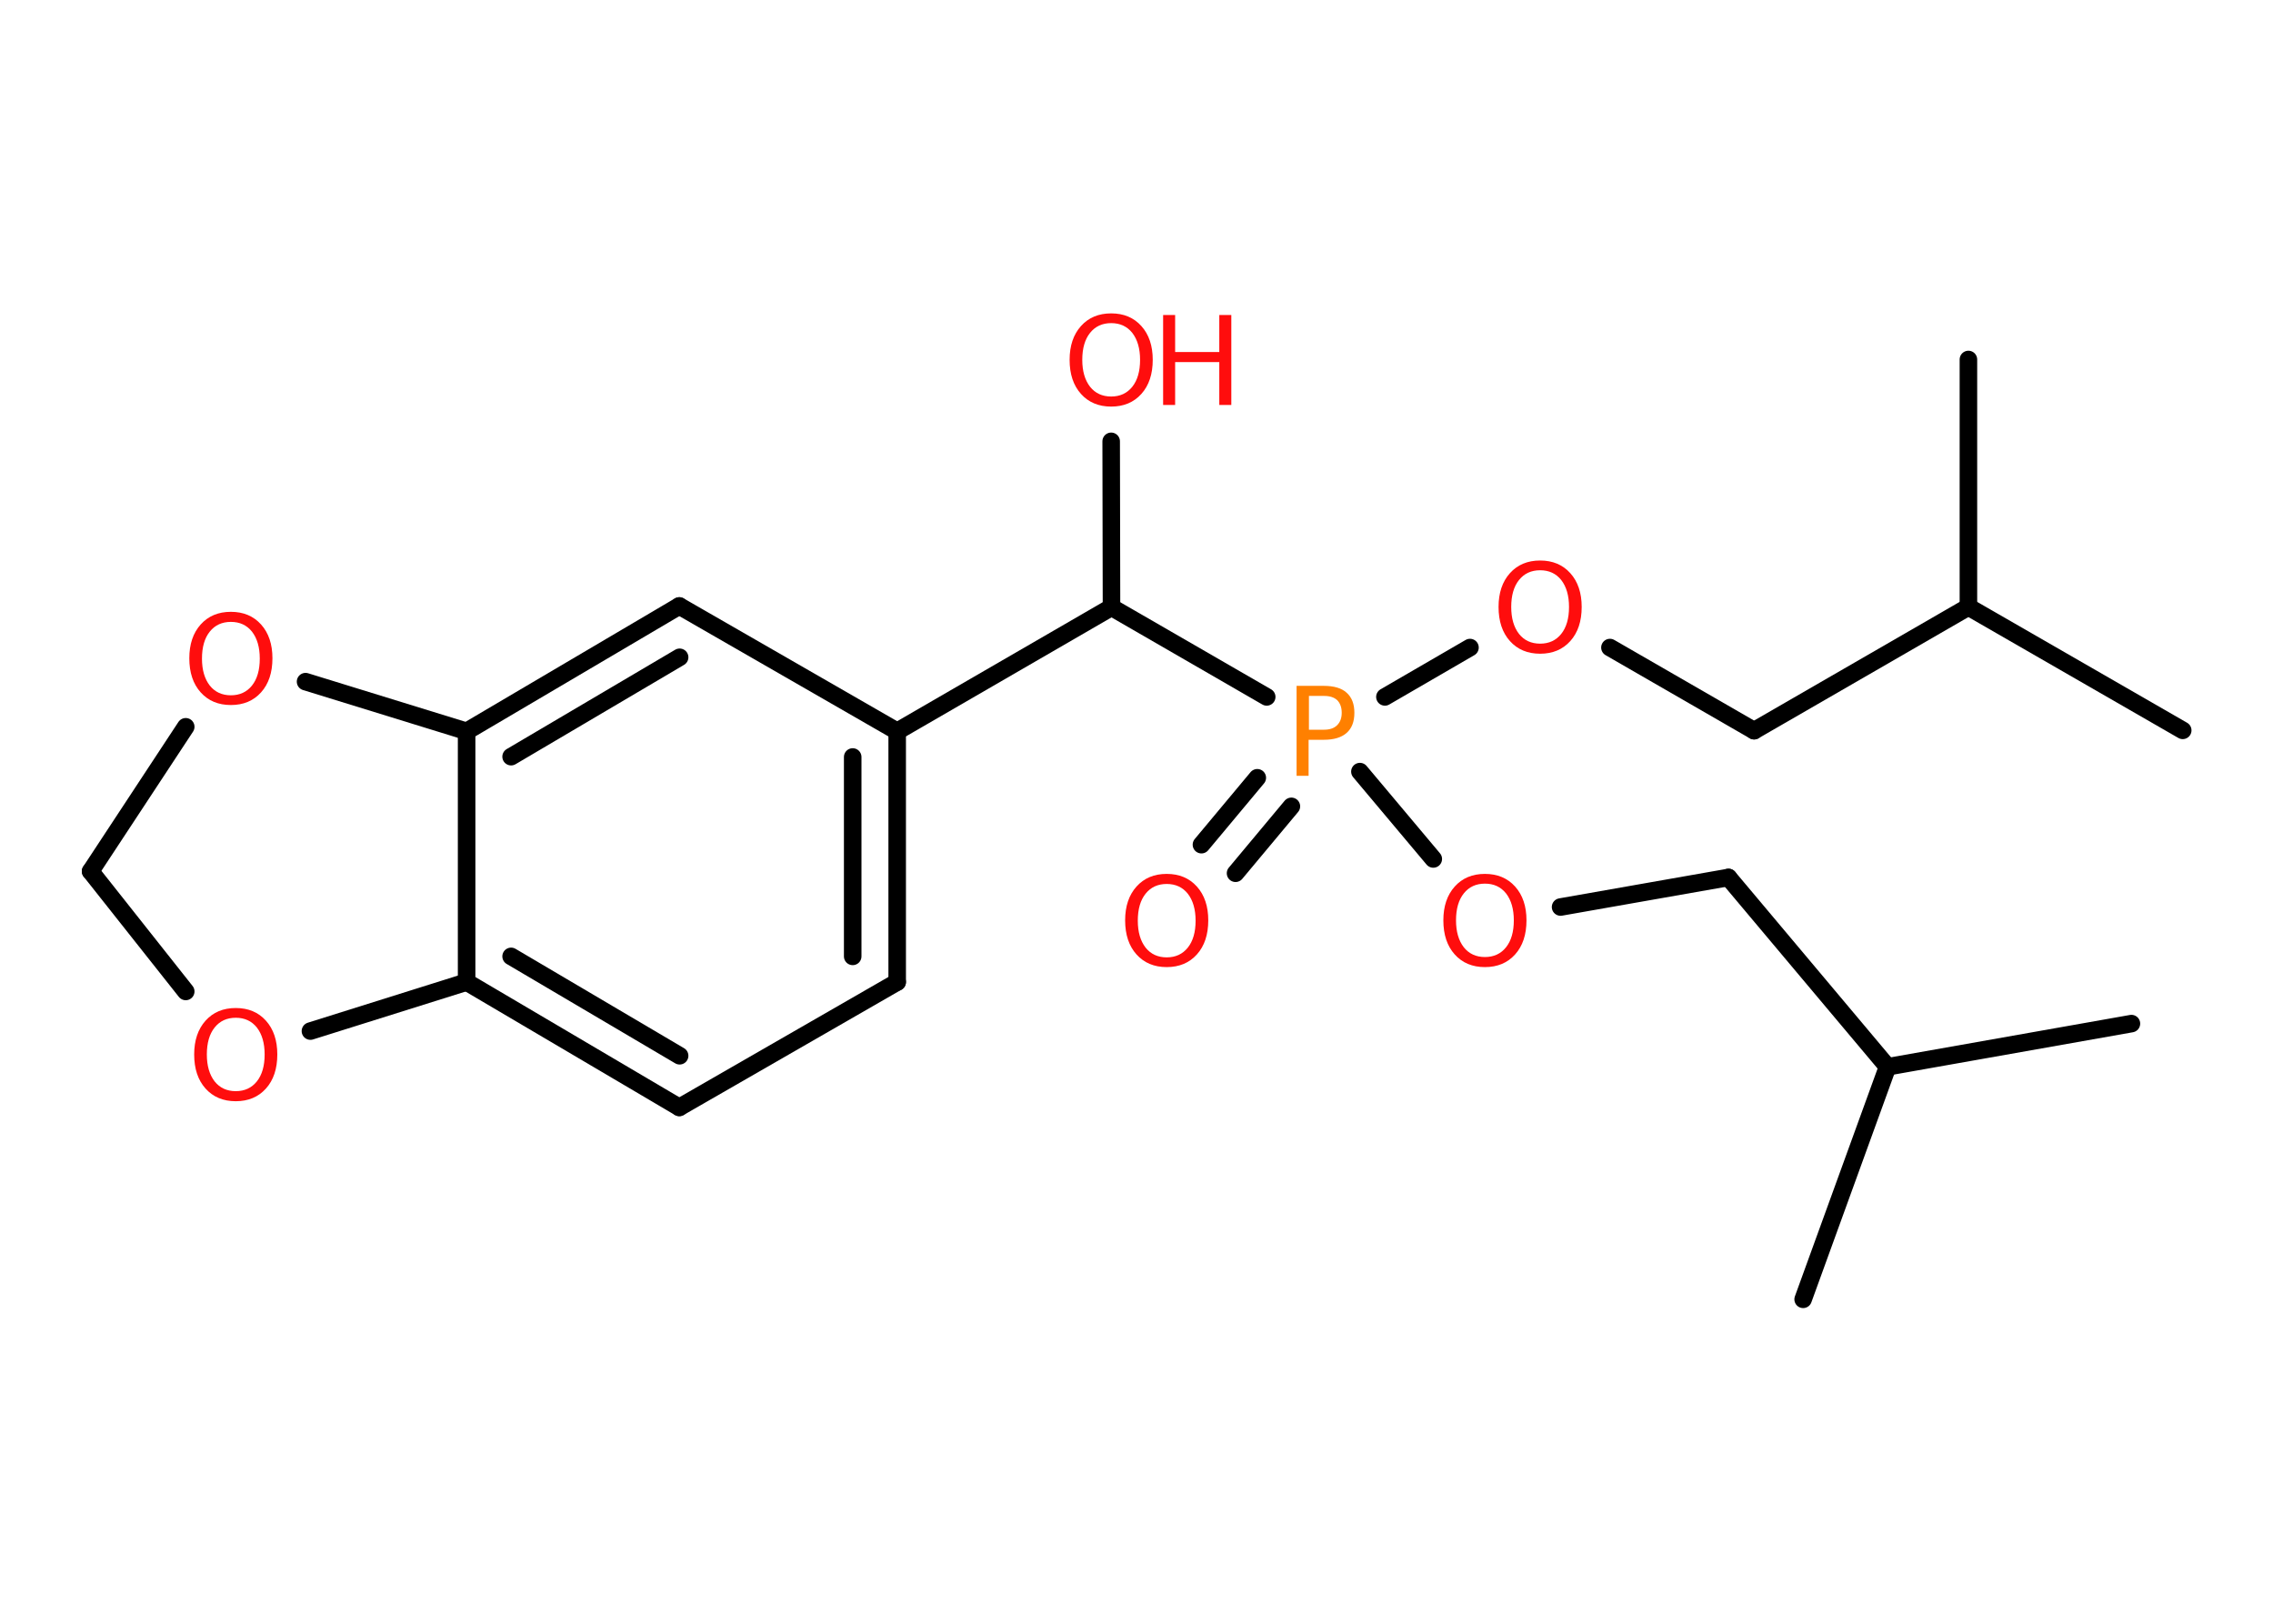 <?xml version='1.0' encoding='UTF-8'?>
<!DOCTYPE svg PUBLIC "-//W3C//DTD SVG 1.1//EN" "http://www.w3.org/Graphics/SVG/1.1/DTD/svg11.dtd">
<svg version='1.2' xmlns='http://www.w3.org/2000/svg' xmlns:xlink='http://www.w3.org/1999/xlink' width='70.0mm' height='50.0mm' viewBox='0 0 70.0 50.0'>
  <desc>Generated by the Chemistry Development Kit (http://github.com/cdk)</desc>
  <g stroke-linecap='round' stroke-linejoin='round' stroke='#000000' stroke-width='.54' fill='#FF0D0D'>
    <rect x='.0' y='.0' width='70.0' height='50.0' fill='#FFFFFF' stroke='none'/>
    <g id='mol1' class='mol'>
      <line id='mol1bnd1' class='bond' x1='67.22' y1='22.49' x2='60.62' y2='18.69'/>
      <line id='mol1bnd2' class='bond' x1='60.62' y1='18.69' x2='60.62' y2='11.07'/>
      <line id='mol1bnd3' class='bond' x1='60.62' y1='18.69' x2='54.02' y2='22.5'/>
      <line id='mol1bnd4' class='bond' x1='54.02' y1='22.5' x2='49.58' y2='19.94'/>
      <line id='mol1bnd5' class='bond' x1='45.27' y1='19.94' x2='42.65' y2='21.46'/>
      <g id='mol1bnd6' class='bond'>
        <line x1='39.77' y1='24.83' x2='38.05' y2='26.89'/>
        <line x1='38.72' y1='23.95' x2='37.0' y2='26.01'/>
      </g>
      <line id='mol1bnd7' class='bond' x1='41.88' y1='23.76' x2='44.14' y2='26.45'/>
      <line id='mol1bnd8' class='bond' x1='48.06' y1='27.93' x2='53.23' y2='27.02'/>
      <line id='mol1bnd9' class='bond' x1='53.23' y1='27.02' x2='58.13' y2='32.85'/>
      <line id='mol1bnd10' class='bond' x1='58.13' y1='32.85' x2='65.64' y2='31.52'/>
      <line id='mol1bnd11' class='bond' x1='58.13' y1='32.85' x2='55.53' y2='40.01'/>
      <line id='mol1bnd12' class='bond' x1='39.01' y1='21.46' x2='34.23' y2='18.7'/>
      <line id='mol1bnd13' class='bond' x1='34.23' y1='18.7' x2='34.22' y2='13.59'/>
      <line id='mol1bnd14' class='bond' x1='34.23' y1='18.7' x2='27.63' y2='22.52'/>
      <g id='mol1bnd15' class='bond'>
        <line x1='27.63' y1='30.24' x2='27.63' y2='22.52'/>
        <line x1='26.26' y1='29.45' x2='26.26' y2='23.31'/>
      </g>
      <line id='mol1bnd16' class='bond' x1='27.63' y1='30.24' x2='20.92' y2='34.1'/>
      <g id='mol1bnd17' class='bond'>
        <line x1='14.37' y1='30.24' x2='20.92' y2='34.1'/>
        <line x1='15.74' y1='29.45' x2='20.93' y2='32.51'/>
      </g>
      <line id='mol1bnd18' class='bond' x1='14.37' y1='30.24' x2='14.37' y2='22.52'/>
      <g id='mol1bnd19' class='bond'>
        <line x1='20.92' y1='18.66' x2='14.37' y2='22.52'/>
        <line x1='20.93' y1='20.24' x2='15.74' y2='23.3'/>
      </g>
      <line id='mol1bnd20' class='bond' x1='27.63' y1='22.52' x2='20.92' y2='18.66'/>
      <line id='mol1bnd21' class='bond' x1='14.37' y1='22.52' x2='9.41' y2='20.99'/>
      <line id='mol1bnd22' class='bond' x1='5.72' y1='22.38' x2='2.79' y2='26.83'/>
      <line id='mol1bnd23' class='bond' x1='2.79' y1='26.83' x2='5.72' y2='30.53'/>
      <line id='mol1bnd24' class='bond' x1='14.37' y1='30.24' x2='9.56' y2='31.75'/>
      <path id='mol1atm5' class='atom' d='M47.43 17.56q-.41 .0 -.65 .3q-.24 .3 -.24 .83q.0 .52 .24 .83q.24 .3 .65 .3q.41 .0 .65 -.3q.24 -.3 .24 -.83q.0 -.52 -.24 -.83q-.24 -.3 -.65 -.3zM47.43 17.26q.58 .0 .93 .39q.35 .39 .35 1.04q.0 .66 -.35 1.05q-.35 .39 -.93 .39q-.58 .0 -.93 -.39q-.35 -.39 -.35 -1.05q.0 -.65 .35 -1.04q.35 -.39 .93 -.39z' stroke='none'/>
      <path id='mol1atm6' class='atom' d='M40.31 21.43v1.04h.47q.26 .0 .4 -.14q.14 -.14 .14 -.38q.0 -.25 -.14 -.39q-.14 -.13 -.4 -.13h-.47zM39.93 21.12h.84q.47 .0 .7 .21q.24 .21 .24 .62q.0 .41 -.24 .62q-.24 .21 -.7 .21h-.47v1.11h-.37v-2.77z' stroke='none' fill='#FF8000'/>
      <path id='mol1atm7' class='atom' d='M35.93 27.22q-.41 .0 -.65 .3q-.24 .3 -.24 .83q.0 .52 .24 .83q.24 .3 .65 .3q.41 .0 .65 -.3q.24 -.3 .24 -.83q.0 -.52 -.24 -.83q-.24 -.3 -.65 -.3zM35.93 26.91q.58 .0 .93 .39q.35 .39 .35 1.04q.0 .66 -.35 1.05q-.35 .39 -.93 .39q-.58 .0 -.93 -.39q-.35 -.39 -.35 -1.05q.0 -.65 .35 -1.04q.35 -.39 .93 -.39z' stroke='none'/>
      <path id='mol1atm8' class='atom' d='M45.73 27.21q-.41 .0 -.65 .3q-.24 .3 -.24 .83q.0 .52 .24 .83q.24 .3 .65 .3q.41 .0 .65 -.3q.24 -.3 .24 -.83q.0 -.52 -.24 -.83q-.24 -.3 -.65 -.3zM45.73 26.91q.58 .0 .93 .39q.35 .39 .35 1.04q.0 .66 -.35 1.05q-.35 .39 -.93 .39q-.58 .0 -.93 -.39q-.35 -.39 -.35 -1.05q.0 -.65 .35 -1.04q.35 -.39 .93 -.39z' stroke='none'/>
      <g id='mol1atm14' class='atom'>
        <path d='M34.22 9.95q-.41 .0 -.65 .3q-.24 .3 -.24 .83q.0 .52 .24 .83q.24 .3 .65 .3q.41 .0 .65 -.3q.24 -.3 .24 -.83q.0 -.52 -.24 -.83q-.24 -.3 -.65 -.3zM34.22 9.65q.58 .0 .93 .39q.35 .39 .35 1.04q.0 .66 -.35 1.05q-.35 .39 -.93 .39q-.58 .0 -.93 -.39q-.35 -.39 -.35 -1.05q.0 -.65 .35 -1.04q.35 -.39 .93 -.39z' stroke='none'/>
        <path d='M35.82 9.7h.37v1.14h1.36v-1.14h.37v2.77h-.37v-1.32h-1.36v1.32h-.37v-2.77z' stroke='none'/>
      </g>
      <path id='mol1atm21' class='atom' d='M7.11 19.15q-.41 .0 -.65 .3q-.24 .3 -.24 .83q.0 .52 .24 .83q.24 .3 .65 .3q.41 .0 .65 -.3q.24 -.3 .24 -.83q.0 -.52 -.24 -.83q-.24 -.3 -.65 -.3zM7.11 18.84q.58 .0 .93 .39q.35 .39 .35 1.04q.0 .66 -.35 1.05q-.35 .39 -.93 .39q-.58 .0 -.93 -.39q-.35 -.39 -.35 -1.05q.0 -.65 .35 -1.04q.35 -.39 .93 -.39z' stroke='none'/>
      <path id='mol1atm23' class='atom' d='M7.26 31.34q-.41 .0 -.65 .3q-.24 .3 -.24 .83q.0 .52 .24 .83q.24 .3 .65 .3q.41 .0 .65 -.3q.24 -.3 .24 -.83q.0 -.52 -.24 -.83q-.24 -.3 -.65 -.3zM7.26 31.04q.58 .0 .93 .39q.35 .39 .35 1.04q.0 .66 -.35 1.05q-.35 .39 -.93 .39q-.58 .0 -.93 -.39q-.35 -.39 -.35 -1.05q.0 -.65 .35 -1.04q.35 -.39 .93 -.39z' stroke='none'/>
    </g>
  </g>
</svg>
